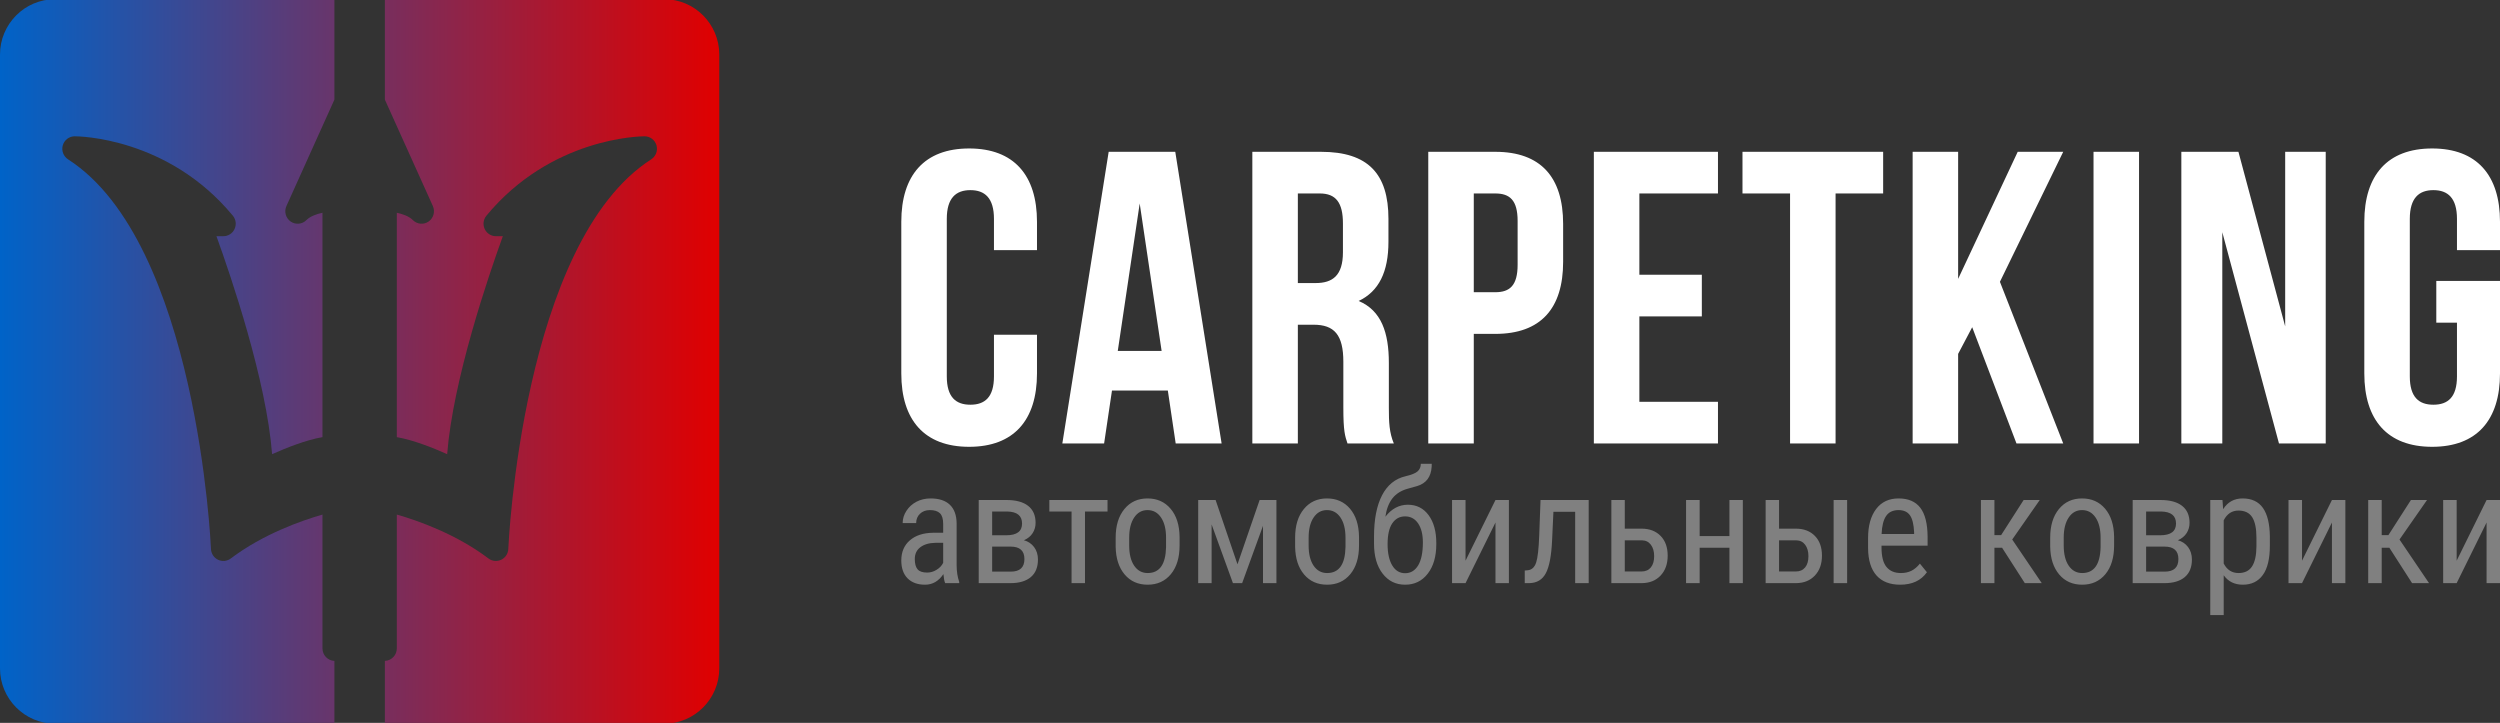 <svg width="166" height="48" viewBox="0 0 166 48" fill="none" xmlns="http://www.w3.org/2000/svg">
<rect x="0" y="0" width="166" height="48" fill="#333333" stroke="none"/>
<path fill-rule="evenodd" clip-rule="evenodd" d="M14.009 36.453C14.001 36.249 13.098 16.084 4.517 10.579C4.21 10.38 4.068 10.001 4.17 9.647C4.272 9.294 4.594 9.05 4.96 9.05C5.21 9.05 11.153 9.11 15.463 14.324C15.667 14.572 15.711 14.916 15.575 15.207C15.441 15.498 15.15 15.684 14.831 15.684H14.372C15.346 18.375 17.686 25.244 18.068 30.157C18.996 29.741 20.312 29.216 21.412 29.026V14.127C21.02 14.211 20.599 14.361 20.348 14.612C20.069 14.897 19.625 14.936 19.298 14.708C18.972 14.479 18.854 14.048 19.018 13.683L22.204 6.616V-0.05H3.642C1.639 -0.05 0 1.6 0 3.618V44.382C0 46.399 1.639 48.05 3.642 48.05H22.204V43.883C21.763 43.867 21.412 43.502 21.412 43.054V34.168C20.04 34.562 17.478 35.455 15.324 37.083C15.081 37.268 14.754 37.3 14.479 37.168C14.202 37.036 14.022 36.76 14.009 36.453ZM33.281 37.168C33.005 37.3 32.678 37.268 32.436 37.083C30.275 35.45 27.719 34.559 26.348 34.167V43.054C26.348 43.502 25.996 43.867 25.556 43.883V48.05H44.118C46.121 48.05 47.76 46.399 47.76 44.382V3.618C47.76 1.6 46.121 -0.05 44.118 -0.05H25.556V6.616L28.742 13.682C28.906 14.048 28.788 14.479 28.461 14.708C28.137 14.936 27.694 14.897 27.411 14.612C27.162 14.361 26.74 14.211 26.348 14.127V29.026C27.448 29.216 28.765 29.741 29.692 30.157C30.075 25.244 32.414 18.375 33.388 15.684H32.929C32.61 15.684 32.319 15.498 32.184 15.207C32.048 14.916 32.093 14.572 32.296 14.324C36.607 9.11 42.55 9.05 42.8 9.05C43.166 9.05 43.488 9.294 43.59 9.647C43.692 10.001 43.55 10.38 43.242 10.579C34.662 16.084 33.759 36.249 33.751 36.453C33.739 36.76 33.558 37.036 33.281 37.168Z" fill="url(#paint0_linear)"/>
<path d="M65.999 22.226V24.992C65.999 26.375 65.395 26.873 64.433 26.873C63.472 26.873 62.867 26.375 62.867 24.992V14.534C62.867 13.15 63.472 12.625 64.433 12.625C65.395 12.625 65.999 13.15 65.999 14.534V16.609H68.856V14.727C68.856 11.629 67.318 9.858 64.351 9.858C61.384 9.858 59.846 11.629 59.846 14.727V24.798C59.846 27.897 61.384 29.668 64.351 29.668C67.318 29.668 68.856 27.897 68.856 24.798V22.226H65.999ZM78.038 10.08H73.616L70.539 29.446H73.313L73.835 25.933H77.544L78.066 29.446H81.115L78.038 10.08ZM75.676 13.51L77.132 23.304H74.22L75.676 13.51ZM92.55 29.446C92.248 28.727 92.22 28.035 92.22 27.095V24.107C92.22 22.087 91.725 20.621 90.215 19.984C91.561 19.348 92.193 18.047 92.193 16.055V14.534C92.193 11.546 90.847 10.08 87.715 10.08H83.155V29.446H86.177V21.561H87.22C88.594 21.561 89.198 22.226 89.198 24.024V27.067C89.198 28.644 89.308 28.948 89.473 29.446H92.55ZM87.633 12.846C88.704 12.846 89.171 13.455 89.171 14.838V16.747C89.171 18.297 88.484 18.795 87.358 18.795H86.177V12.846H87.633ZM99.287 10.08H94.837V29.446H97.859V22.17H99.287C102.309 22.17 103.792 20.482 103.792 17.383V14.866C103.792 11.767 102.309 10.08 99.287 10.08ZM99.287 12.846C100.249 12.846 100.77 13.289 100.77 14.672V17.577C100.77 18.961 100.249 19.403 99.287 19.403H97.859V12.846H99.287ZM108.854 12.846H114.073V10.08H105.832V29.446H114.073V26.68H108.854V21.008H113.002V18.241H108.854V12.846ZM115.701 12.846H118.86V29.446H121.882V12.846H125.041V10.08H115.701V12.846ZM133.894 29.446H136.998L132.795 18.712L136.998 10.08H133.976L130.02 18.518V10.08H126.999V29.446H130.02V23.498L130.954 21.727L133.894 29.446ZM139.01 29.446H142.032V10.08H139.01V29.446ZM151.324 29.446H154.428V10.08H151.736V21.672L148.632 10.08H144.841V29.446H147.561V15.419L151.324 29.446ZM161.77 21.423H163.143V24.992C163.143 26.375 162.539 26.873 161.577 26.873C160.616 26.873 160.011 26.375 160.011 24.992V14.534C160.011 13.15 160.616 12.625 161.577 12.625C162.539 12.625 163.143 13.15 163.143 14.534V16.609H166V14.727C166 11.629 164.462 9.858 161.495 9.858C158.528 9.858 156.99 11.629 156.99 14.727V24.798C156.99 27.897 158.528 29.668 161.495 29.668C164.462 29.668 166 27.897 166 24.798V18.656H161.77V21.423Z" fill="white"/>
<path d="M62.76 38.72C62.705 38.601 62.667 38.401 62.643 38.12C62.326 38.589 61.92 38.824 61.427 38.824C60.93 38.824 60.543 38.683 60.264 38.403C59.986 38.122 59.846 37.727 59.846 37.216C59.846 36.655 60.034 36.209 60.413 35.88C60.792 35.551 61.311 35.382 61.97 35.375H62.627V34.786C62.627 34.455 62.555 34.22 62.41 34.078C62.264 33.939 62.043 33.87 61.747 33.87C61.475 33.87 61.255 33.951 61.088 34.113C60.918 34.275 60.833 34.481 60.833 34.73H59.937C59.937 34.447 60.02 34.178 60.185 33.922C60.351 33.664 60.574 33.462 60.854 33.315C61.134 33.169 61.447 33.096 61.792 33.096C62.352 33.096 62.779 33.237 63.072 33.517C63.364 33.798 63.513 34.207 63.52 34.744V37.53C63.523 37.956 63.58 38.324 63.693 38.638V38.72H62.76ZM61.563 38.019C61.783 38.019 61.992 37.958 62.191 37.834C62.392 37.711 62.537 37.556 62.627 37.371V36.043H62.12C61.695 36.05 61.359 36.148 61.112 36.335C60.866 36.521 60.742 36.782 60.742 37.118C60.742 37.434 60.806 37.664 60.93 37.805C61.055 37.948 61.266 38.019 61.563 38.019ZM64.987 38.72V33.2H66.827C67.455 33.2 67.934 33.329 68.266 33.587C68.597 33.847 68.763 34.221 68.763 34.715C68.763 34.971 68.697 35.199 68.566 35.403C68.432 35.608 68.24 35.763 67.988 35.873C68.268 35.948 68.493 36.099 68.664 36.326C68.834 36.554 68.92 36.83 68.92 37.153C68.92 37.664 68.761 38.052 68.447 38.319C68.13 38.585 67.684 38.72 67.106 38.72H64.987ZM65.879 36.294V37.956H67.116C67.72 37.956 68.022 37.678 68.022 37.12C68.022 36.569 67.716 36.294 67.106 36.294H65.879ZM65.879 35.542H66.817C67.516 35.542 67.865 35.282 67.865 34.765C67.865 34.244 67.537 33.977 66.877 33.964H65.879V35.542ZM73.539 33.964H72.043V38.72H71.152V33.964H69.676V33.2H73.539V33.964ZM74.08 35.704C74.08 34.901 74.274 34.267 74.662 33.798C75.049 33.329 75.559 33.096 76.194 33.096C76.829 33.096 77.341 33.324 77.727 33.78C78.115 34.235 78.313 34.857 78.324 35.643V36.225C78.324 37.025 78.13 37.659 77.746 38.125C77.36 38.59 76.847 38.824 76.205 38.824C75.57 38.824 75.059 38.598 74.677 38.145C74.293 37.692 74.094 37.08 74.08 36.306V35.704ZM74.978 36.223C74.978 36.791 75.089 37.239 75.31 37.563C75.531 37.888 75.829 38.05 76.205 38.05C76.995 38.05 77.402 37.476 77.426 36.326V35.702C77.426 35.138 77.315 34.69 77.092 34.362C76.869 34.033 76.57 33.87 76.194 33.87C75.826 33.87 75.531 34.033 75.31 34.362C75.089 34.69 74.978 35.136 74.978 35.697V36.223ZM82.169 37.47L83.639 33.2H84.755V38.72H83.863V34.915L82.479 38.72H81.867L80.451 34.822V38.72H79.56V33.2H80.716L82.169 37.47ZM85.996 35.704C85.996 34.901 86.189 34.267 86.577 33.798C86.964 33.329 87.475 33.096 88.109 33.096C88.744 33.096 89.256 33.324 89.642 33.78C90.029 34.235 90.228 34.857 90.239 35.643V36.225C90.239 37.025 90.045 37.659 89.661 38.125C89.275 38.59 88.762 38.824 88.12 38.824C87.485 38.824 86.975 38.598 86.592 38.145C86.208 37.692 86.01 37.08 85.996 36.306V35.704ZM86.893 36.223C86.893 36.791 87.004 37.239 87.225 37.563C87.447 37.888 87.745 38.05 88.12 38.05C88.91 38.05 89.317 37.476 89.341 36.326V35.702C89.341 35.138 89.23 34.69 89.007 34.362C88.784 34.033 88.485 33.87 88.109 33.87C87.741 33.87 87.447 34.033 87.225 34.362C87.004 34.69 86.893 35.136 86.893 35.697V36.223ZM93.481 33.514C94.058 33.514 94.517 33.744 94.859 34.206C95.2 34.667 95.37 35.284 95.37 36.056V36.133C95.37 36.949 95.181 37.603 94.802 38.091C94.425 38.58 93.923 38.824 93.302 38.824C92.681 38.824 92.182 38.577 91.803 38.084C91.424 37.591 91.235 36.927 91.235 36.094V35.629C91.235 34.49 91.412 33.577 91.766 32.89C92.121 32.206 92.641 31.782 93.329 31.622C93.723 31.53 93.991 31.422 94.131 31.296C94.271 31.171 94.342 31.003 94.342 30.796H95.067L95.062 30.995C95.02 31.667 94.7 32.094 94.098 32.275L93.481 32.448C93.034 32.571 92.692 32.788 92.453 33.096C92.216 33.406 92.06 33.81 91.989 34.31C92.403 33.779 92.899 33.514 93.481 33.514ZM93.297 34.288C92.939 34.288 92.657 34.441 92.448 34.748C92.24 35.054 92.136 35.516 92.136 36.134C92.136 36.733 92.24 37.204 92.446 37.547C92.652 37.89 92.938 38.061 93.302 38.061C93.667 38.061 93.955 37.888 94.164 37.545C94.373 37.2 94.479 36.69 94.479 36.016C94.479 35.484 94.373 35.063 94.162 34.753C93.951 34.443 93.662 34.288 93.297 34.288ZM99.3 33.2H100.191V38.72H99.3V34.695L97.312 38.72H96.416V33.2H97.312V37.23L99.3 33.2ZM105.489 33.2V38.72H104.591V33.984H103.147L103.06 35.856C103.014 36.892 102.875 37.626 102.645 38.059C102.415 38.493 102.047 38.713 101.54 38.72H101.243V37.883L101.469 37.862C101.72 37.829 101.896 37.66 102 37.355C102.102 37.052 102.171 36.453 102.204 35.559L102.291 33.2H105.489ZM107.885 35.103H109.015C109.539 35.106 109.956 35.268 110.267 35.587C110.578 35.908 110.734 36.343 110.734 36.894C110.734 37.444 110.577 37.885 110.262 38.218C109.949 38.549 109.532 38.716 109.015 38.72H106.994V33.2H107.885V35.103ZM107.885 35.877V37.946H109.001C109.264 37.946 109.47 37.855 109.616 37.676C109.764 37.497 109.836 37.248 109.836 36.929C109.836 36.617 109.764 36.364 109.618 36.171C109.473 35.977 109.274 35.88 109.02 35.877H107.885ZM115.724 38.72H114.834V36.368H112.857V38.72H111.955V33.2H112.857V35.594H114.834V33.2H115.724V38.72ZM118.129 35.103H119.26C119.783 35.106 120.2 35.268 120.511 35.587C120.823 35.908 120.978 36.343 120.978 36.894C120.978 37.444 120.821 37.885 120.506 38.218C120.193 38.549 119.776 38.716 119.26 38.72H117.238V33.2H118.129V35.103ZM122.649 38.72H121.753V33.2H122.649V38.72ZM118.129 35.877V37.946H119.245C119.508 37.946 119.714 37.855 119.861 37.676C120.008 37.497 120.08 37.248 120.08 36.929C120.08 36.617 120.008 36.364 119.862 36.171C119.717 35.977 119.518 35.88 119.264 35.877H118.129ZM126.169 38.824C125.486 38.824 124.962 38.618 124.597 38.209C124.234 37.798 124.047 37.197 124.04 36.404V35.735C124.04 34.911 124.218 34.267 124.575 33.798C124.931 33.329 125.429 33.096 126.067 33.096C126.709 33.096 127.188 33.301 127.507 33.714C127.825 34.126 127.986 34.768 127.993 35.639V36.232H124.933V36.359C124.933 36.949 125.043 37.38 125.265 37.648C125.486 37.917 125.804 38.05 126.219 38.05C126.482 38.05 126.716 38 126.917 37.901C127.117 37.8 127.306 37.643 127.482 37.425L127.947 37.996C127.558 38.549 126.967 38.824 126.169 38.824ZM126.067 33.87C125.695 33.87 125.42 33.998 125.242 34.256C125.062 34.514 124.96 34.915 124.938 35.458H127.097V35.335C127.072 34.809 126.979 34.434 126.815 34.207C126.652 33.982 126.401 33.87 126.067 33.87ZM132.937 36.368H132.43V38.72H131.534V33.2H132.43V35.531H132.876L134.37 33.2H135.44L133.611 35.824L135.573 38.72H134.447L132.937 36.368ZM136.133 35.704C136.133 34.901 136.327 34.267 136.714 33.798C137.102 33.329 137.612 33.096 138.247 33.096C138.882 33.096 139.394 33.324 139.78 33.78C140.167 34.235 140.366 34.857 140.376 35.643V36.225C140.376 37.025 140.183 37.659 139.799 38.125C139.413 38.59 138.899 38.824 138.257 38.824C137.623 38.824 137.112 38.598 136.73 38.145C136.346 37.692 136.147 37.08 136.133 36.306V35.704ZM137.031 36.223C137.031 36.791 137.142 37.239 137.363 37.563C137.584 37.888 137.882 38.05 138.257 38.05C139.048 38.05 139.454 37.476 139.479 36.326V35.702C139.479 35.138 139.368 34.69 139.145 34.362C138.922 34.033 138.623 33.87 138.247 33.87C137.878 33.87 137.584 34.033 137.363 34.362C137.142 34.69 137.031 35.136 137.031 35.697V36.223ZM141.61 38.72V33.2H143.45C144.078 33.2 144.558 33.329 144.89 33.587C145.22 33.847 145.386 34.221 145.386 34.715C145.386 34.971 145.32 35.199 145.189 35.403C145.055 35.608 144.864 35.763 144.611 35.873C144.892 35.948 145.116 36.099 145.288 36.326C145.457 36.554 145.543 36.83 145.543 37.153C145.543 37.664 145.384 38.052 145.07 38.319C144.753 38.585 144.306 38.72 143.729 38.72H141.61ZM142.502 36.294V37.956H143.739C144.343 37.956 144.646 37.678 144.646 37.12C144.646 36.569 144.339 36.294 143.729 36.294H142.502ZM142.502 35.542H143.44C144.139 35.542 144.488 35.282 144.488 34.765C144.488 34.244 144.16 33.977 143.5 33.964H142.502V35.542ZM150.719 36.225C150.719 37.099 150.563 37.753 150.25 38.181C149.939 38.61 149.496 38.824 148.925 38.824C148.375 38.824 147.951 38.615 147.654 38.197V40.842H146.761V33.2H147.572L147.617 33.81C147.918 33.334 148.349 33.096 148.91 33.096C149.512 33.096 149.962 33.307 150.259 33.728C150.556 34.151 150.709 34.782 150.719 35.624V36.225ZM149.828 35.711C149.828 35.092 149.733 34.636 149.545 34.342C149.354 34.047 149.05 33.901 148.631 33.901C148.202 33.901 147.877 34.117 147.654 34.549V37.418C147.873 37.84 148.202 38.05 148.642 38.05C149.046 38.05 149.345 37.904 149.536 37.61C149.728 37.315 149.825 36.866 149.828 36.261V35.711ZM154.841 33.2H155.732V38.72H154.841V34.695L152.854 38.72H151.957V33.2H152.854V37.23L154.841 33.2ZM158.652 36.368H158.145V38.72H157.249V33.2H158.145V35.531H158.591L160.086 33.2H161.155L159.327 35.824L161.288 38.72H160.162L158.652 36.368ZM165.109 33.2H166V38.72H165.109V34.695L163.122 38.72H162.226V33.2H163.122V37.23L165.109 33.2Z" fill="#808080"/>
<defs>
<linearGradient id="paint0_linear" x1="0" y1="23.989" x2="47.753" y2="23.989" gradientUnits="userSpaceOnUse">
<stop stop-color="#0063C8"/>
<stop offset="1" stop-color="#E00000"/>
</linearGradient>
</defs>
</svg>
